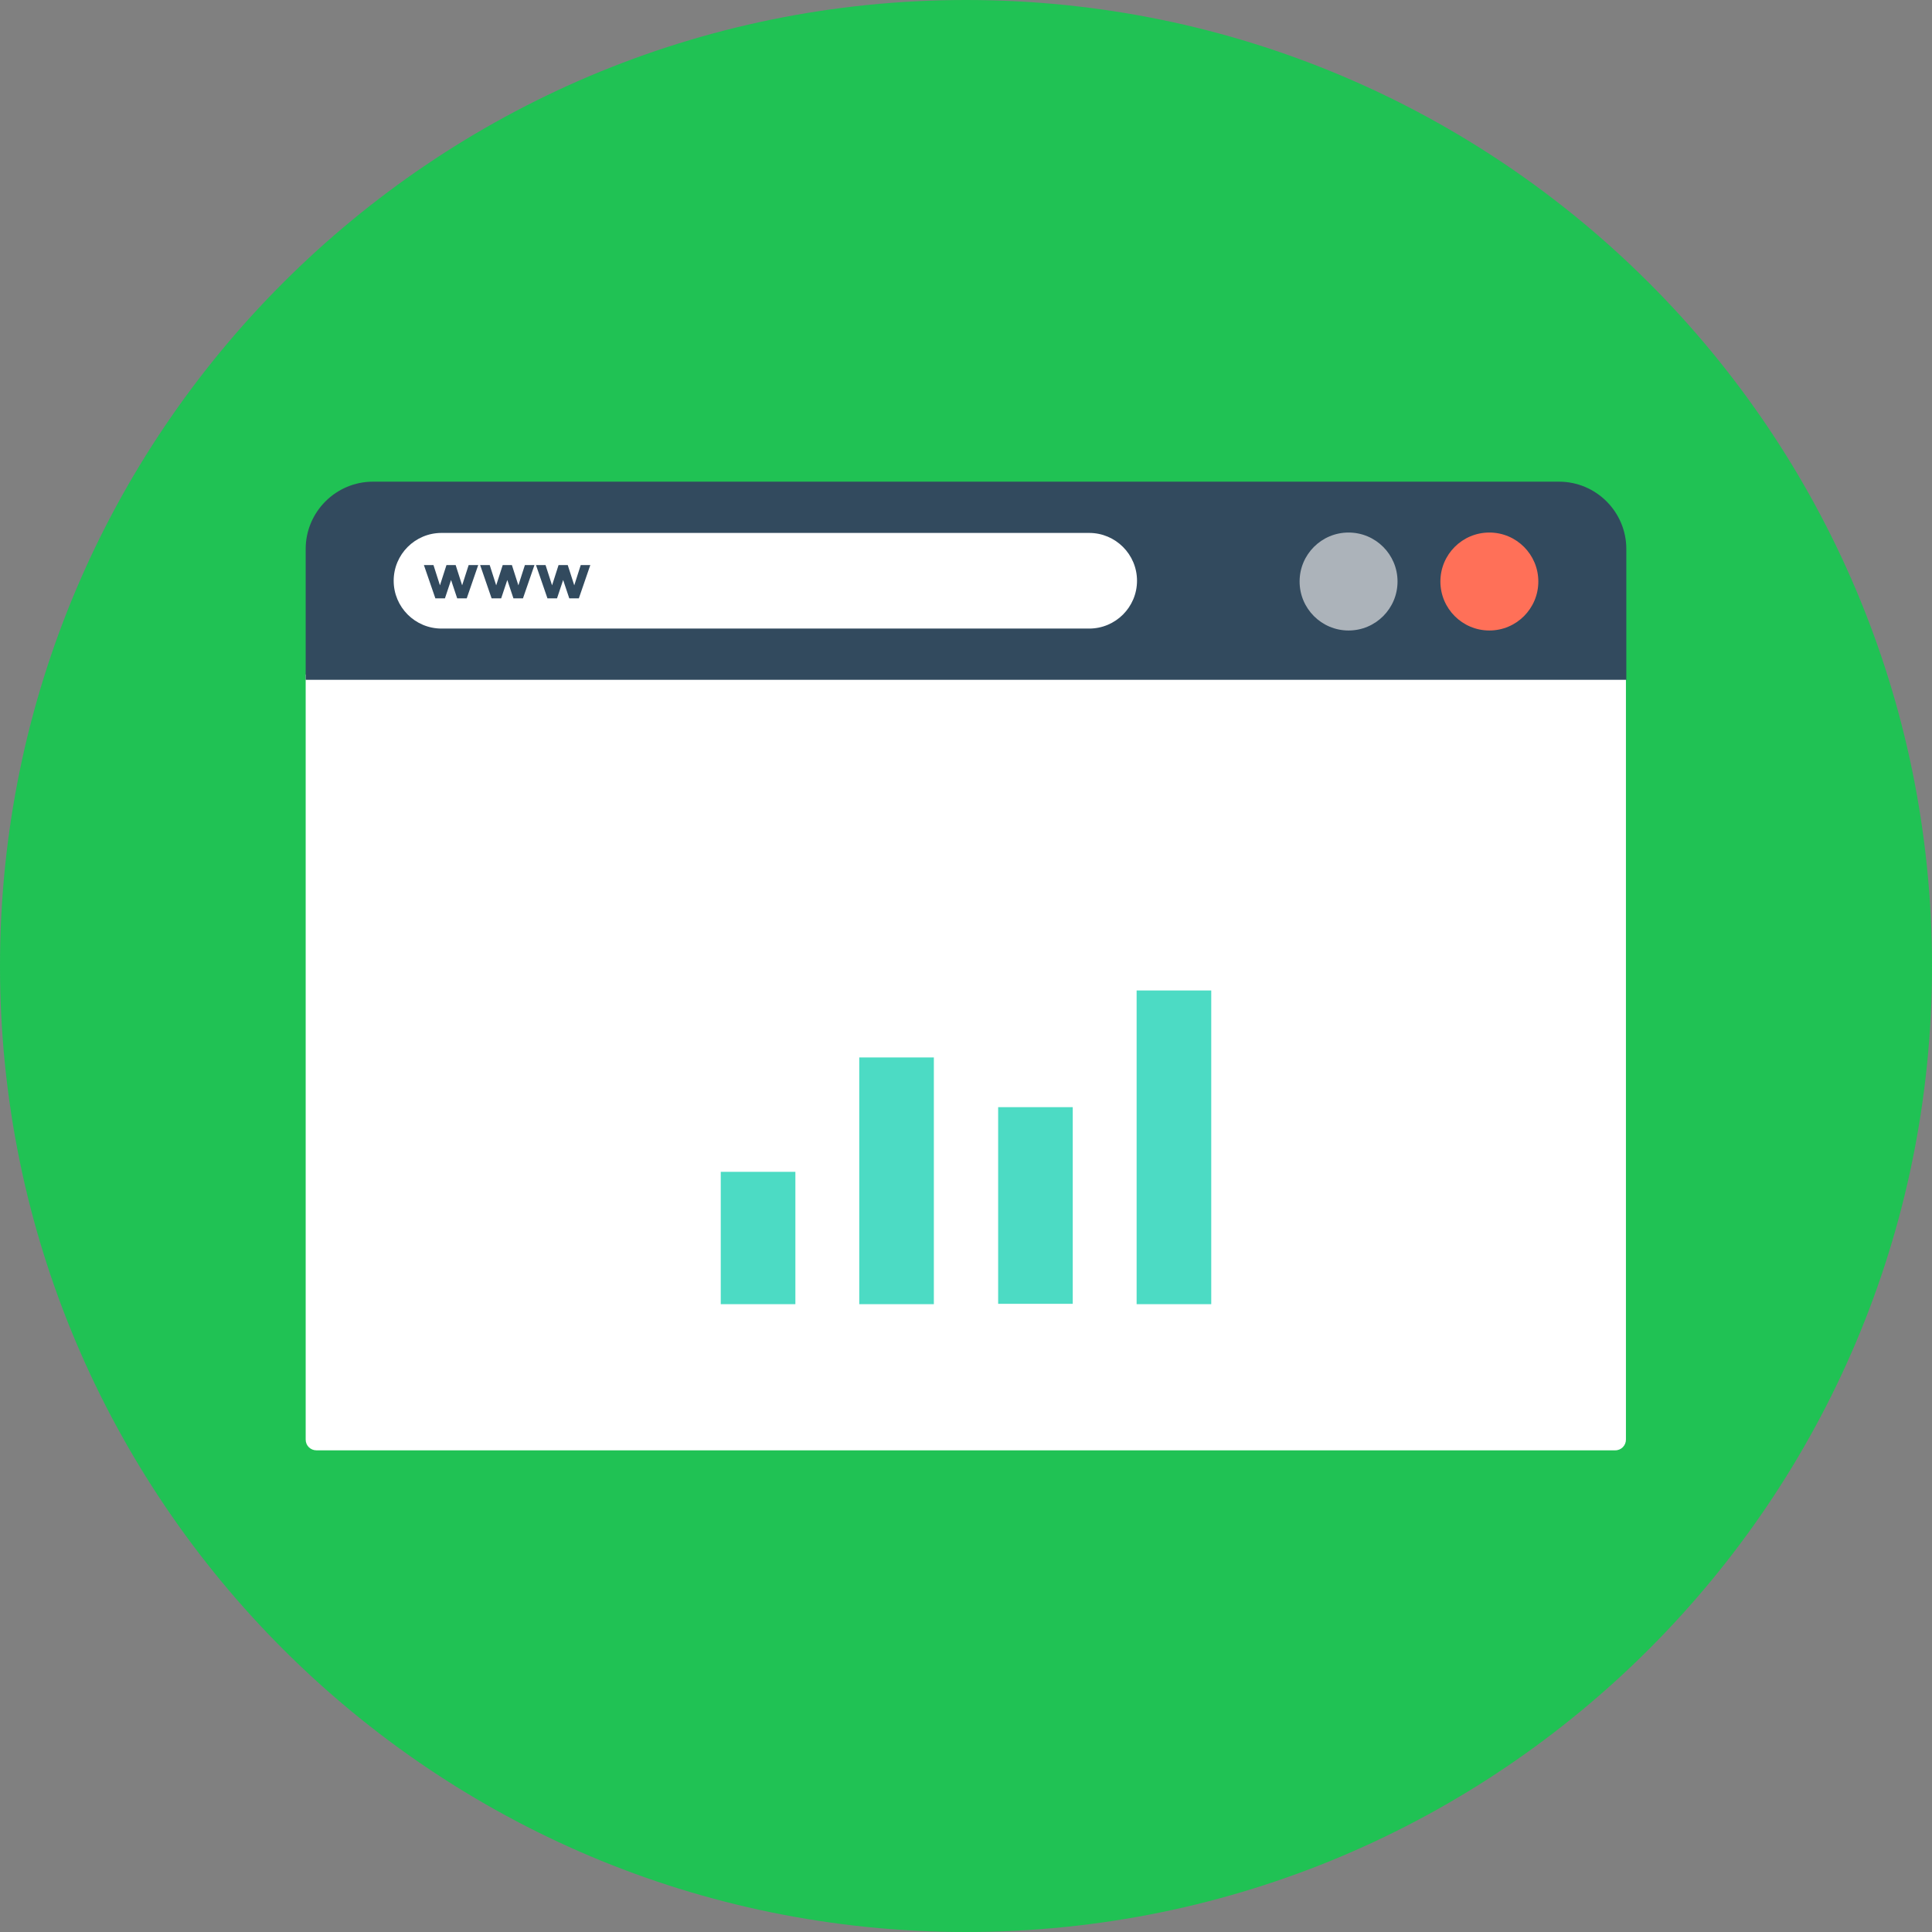 <?xml version="1.0" encoding="UTF-8" standalone="no"?>
<!DOCTYPE svg PUBLIC "-//W3C//DTD SVG 1.1//EN" "http://www.w3.org/Graphics/SVG/1.1/DTD/svg11.dtd">
<svg version="1.1" xmlns="http://www.w3.org/2000/svg" xmlns:xlink="http://www.w3.org/1999/xlink" preserveAspectRatio="xMidYMid meet" viewBox="0 0 640 640" width="400" height="400"><rect x="0" y="0" width="640" height="640" fill="#808080" stroke="none"/><defs><path d="M320 0C143.27 0 0 143.27 0 320C0 496.73 143.27 640 320 640C496.73 640 640 496.73 640 320C640 143.27 496.73 0 320 0Z" id="a3SIVSSKtw"></path><path d="M101.26 476.9C101.26 478.92 102.91 480.44 104.81 480.44C147.83 480.44 492.04 480.44 535.07 480.44C537.09 480.44 538.61 478.8 538.61 476.9C538.61 460 538.61 375.51 538.61 223.43L101.26 223.43L101.26 223.43C101.26 375.51 101.26 460 101.26 476.9Z" id="aCi5bhEf"></path><path d="M538.74 181.86C538.74 169.57 528.73 159.56 516.44 159.56C477.15 159.56 162.85 159.56 123.56 159.56C111.27 159.56 101.26 169.57 101.26 181.86C101.26 184.75 101.26 199.2 101.26 225.2L538.74 225.2C538.74 199.2 538.74 184.75 538.74 181.86Z" id="b1XuooAhAC"></path><path d="M146.25 208.22C137.5 208.22 130.41 201.12 130.41 192.38C130.41 192.38 130.41 192.38 130.41 192.38C130.41 183.64 137.5 176.54 146.25 176.54C167.71 176.54 339.35 176.54 360.81 176.54C369.55 176.54 376.65 183.64 376.65 192.38C376.65 192.38 376.65 192.38 376.65 192.38C376.65 201.12 369.55 208.22 360.81 208.22C317.9 208.22 167.71 208.22 146.25 208.22Z" id="b23TQ3YLW"></path><path d="M493.37 176.41C484.41 176.41 477.15 183.67 477.15 192.63C477.15 201.59 484.41 208.86 493.37 208.86C502.33 208.86 509.59 201.59 509.59 192.63C509.59 183.67 502.33 176.41 493.37 176.41Z" id="abt7U2foS"></path><path d="M446.73 176.41C437.77 176.41 430.51 183.67 430.51 192.63C430.51 201.59 437.77 208.86 446.73 208.86C455.69 208.86 462.95 201.59 462.95 192.63C462.95 183.67 455.69 176.41 446.73 176.41Z" id="b1YWSmSeSp"></path><path d="M144.22 198.21L140.42 187.18L143.59 187.18L145.74 193.9L147.9 187.18L150.94 187.18L153.09 193.9L155.25 187.18L158.42 187.18L154.61 198.21L151.45 198.21L149.42 192.13L147.39 198.21L144.22 198.21Z" id="b86b3rjBR"></path><path d="M162.85 198.21L159.05 187.18L162.22 187.18L164.37 193.9L166.53 187.18L169.57 187.18L171.72 193.9L173.88 187.18L177.05 187.18L173.24 198.21L170.08 198.21L168.05 192.13L166.02 198.21L162.85 198.21Z" id="a2XGSKEks9"></path><path d="M181.35 198.21L177.55 187.18L180.72 187.18L182.88 193.9L185.03 187.18L188.07 187.18L190.23 193.9L192.38 187.18L195.55 187.18L191.75 198.21L188.58 198.21L186.55 192.13L184.52 198.21L181.35 198.21Z" id="b1tV5vQka7"></path><path d="M263.48 388.18C263.48 388.18 263.48 388.18 263.48 388.18C263.48 414.49 263.48 429.11 263.48 432.03C263.48 432.03 263.48 432.03 263.48 432.03C248.65 432.03 240.41 432.03 238.76 432.03C238.76 432.03 238.76 432.03 238.76 432.03C238.76 405.72 238.76 391.11 238.76 388.18C238.76 388.18 238.76 388.18 238.76 388.18C253.59 388.18 261.83 388.18 263.48 388.18Z" id="akiAf9Oig"></path><path d="M309.35 350.29C309.35 350.29 309.35 350.29 309.35 350.29C309.35 399.33 309.35 426.58 309.35 432.03C309.35 432.03 309.35 432.03 309.35 432.03C294.53 432.03 286.29 432.03 284.64 432.03C284.64 432.03 284.64 432.03 284.64 432.03C284.64 382.99 284.64 355.74 284.64 350.29C284.64 350.29 284.64 350.29 284.64 350.29C299.47 350.29 307.71 350.29 309.35 350.29Z" id="jG1DCi51q"></path><path d="M355.36 366.76C355.36 366.76 355.36 366.76 355.36 366.76C355.36 405.85 355.36 427.56 355.36 431.9C355.36 431.9 355.36 431.9 355.36 431.9C340.53 431.9 332.29 431.9 330.65 431.9C330.65 431.9 330.65 431.9 330.65 431.9C330.65 392.82 330.65 371.11 330.65 366.76C330.65 366.76 330.65 366.76 330.65 366.76C345.47 366.76 353.71 366.76 355.36 366.76Z" id="a24Xuh72Bt"></path><path d="M401.24 328.11C401.24 328.11 401.24 328.11 401.24 328.11C401.24 390.46 401.24 425.1 401.24 432.03C401.24 432.03 401.24 432.03 401.24 432.03C386.41 432.03 378.17 432.03 376.52 432.03C376.52 432.03 376.52 432.03 376.52 432.03C376.52 369.68 376.52 335.04 376.52 328.11C376.52 328.11 376.52 328.11 376.52 328.11C391.35 328.11 399.59 328.11 401.24 328.11Z" id="a4vQOMnwVQ"></path></defs><g><g><g><use xlink:href="#a3SIVSSKtw" opacity="1" fill="#20c254" fill-opacity="1"></use><g><use xlink:href="#a3SIVSSKtw" opacity="1" fill-opacity="0" stroke="#000000" stroke-width="1" stroke-opacity="0"></use></g></g><g><use xlink:href="#aCi5bhEf" opacity="1" fill="#ffffff" fill-opacity="1"></use><g><use xlink:href="#aCi5bhEf" opacity="1" fill-opacity="0" stroke="#000000" stroke-width="1" stroke-opacity="0"></use></g></g><g><use xlink:href="#b1XuooAhAC" opacity="1" fill="#324a5e" fill-opacity="1"></use><g><use xlink:href="#b1XuooAhAC" opacity="1" fill-opacity="0" stroke="#000000" stroke-width="1" stroke-opacity="0"></use></g></g><g><use xlink:href="#b23TQ3YLW" opacity="1" fill="#ffffff" fill-opacity="1"></use><g><use xlink:href="#b23TQ3YLW" opacity="1" fill-opacity="0" stroke="#000000" stroke-width="1" stroke-opacity="0"></use></g></g><g><use xlink:href="#abt7U2foS" opacity="1" fill="#ff7058" fill-opacity="1"></use><g><use xlink:href="#abt7U2foS" opacity="1" fill-opacity="0" stroke="#000000" stroke-width="1" stroke-opacity="0"></use></g></g><g><use xlink:href="#b1YWSmSeSp" opacity="1" fill="#acb3ba" fill-opacity="1"></use><g><use xlink:href="#b1YWSmSeSp" opacity="1" fill-opacity="0" stroke="#000000" stroke-width="1" stroke-opacity="0"></use></g></g><g><use xlink:href="#b86b3rjBR" opacity="1" fill="#324a5e" fill-opacity="1"></use><g><use xlink:href="#b86b3rjBR" opacity="1" fill-opacity="0" stroke="#000000" stroke-width="1" stroke-opacity="0"></use></g></g><g><use xlink:href="#a2XGSKEks9" opacity="1" fill="#324a5e" fill-opacity="1"></use><g><use xlink:href="#a2XGSKEks9" opacity="1" fill-opacity="0" stroke="#000000" stroke-width="1" stroke-opacity="0"></use></g></g><g><use xlink:href="#b1tV5vQka7" opacity="1" fill="#324a5e" fill-opacity="1"></use><g><use xlink:href="#b1tV5vQka7" opacity="1" fill-opacity="0" stroke="#000000" stroke-width="1" stroke-opacity="0"></use></g></g><g><use xlink:href="#akiAf9Oig" opacity="1" fill="#4cdbc4" fill-opacity="1"></use><g><use xlink:href="#akiAf9Oig" opacity="1" fill-opacity="0" stroke="#000000" stroke-width="1" stroke-opacity="0"></use></g></g><g><use xlink:href="#jG1DCi51q" opacity="1" fill="#4cdbc4" fill-opacity="1"></use><g><use xlink:href="#jG1DCi51q" opacity="1" fill-opacity="0" stroke="#000000" stroke-width="1" stroke-opacity="0"></use></g></g><g><use xlink:href="#a24Xuh72Bt" opacity="1" fill="#4cdbc4" fill-opacity="1"></use><g><use xlink:href="#a24Xuh72Bt" opacity="1" fill-opacity="0" stroke="#000000" stroke-width="1" stroke-opacity="0"></use></g></g><g><use xlink:href="#a4vQOMnwVQ" opacity="1" fill="#4cdbc4" fill-opacity="1"></use><g><use xlink:href="#a4vQOMnwVQ" opacity="1" fill-opacity="0" stroke="#000000" stroke-width="1" stroke-opacity="0"></use></g></g></g></g></svg>
